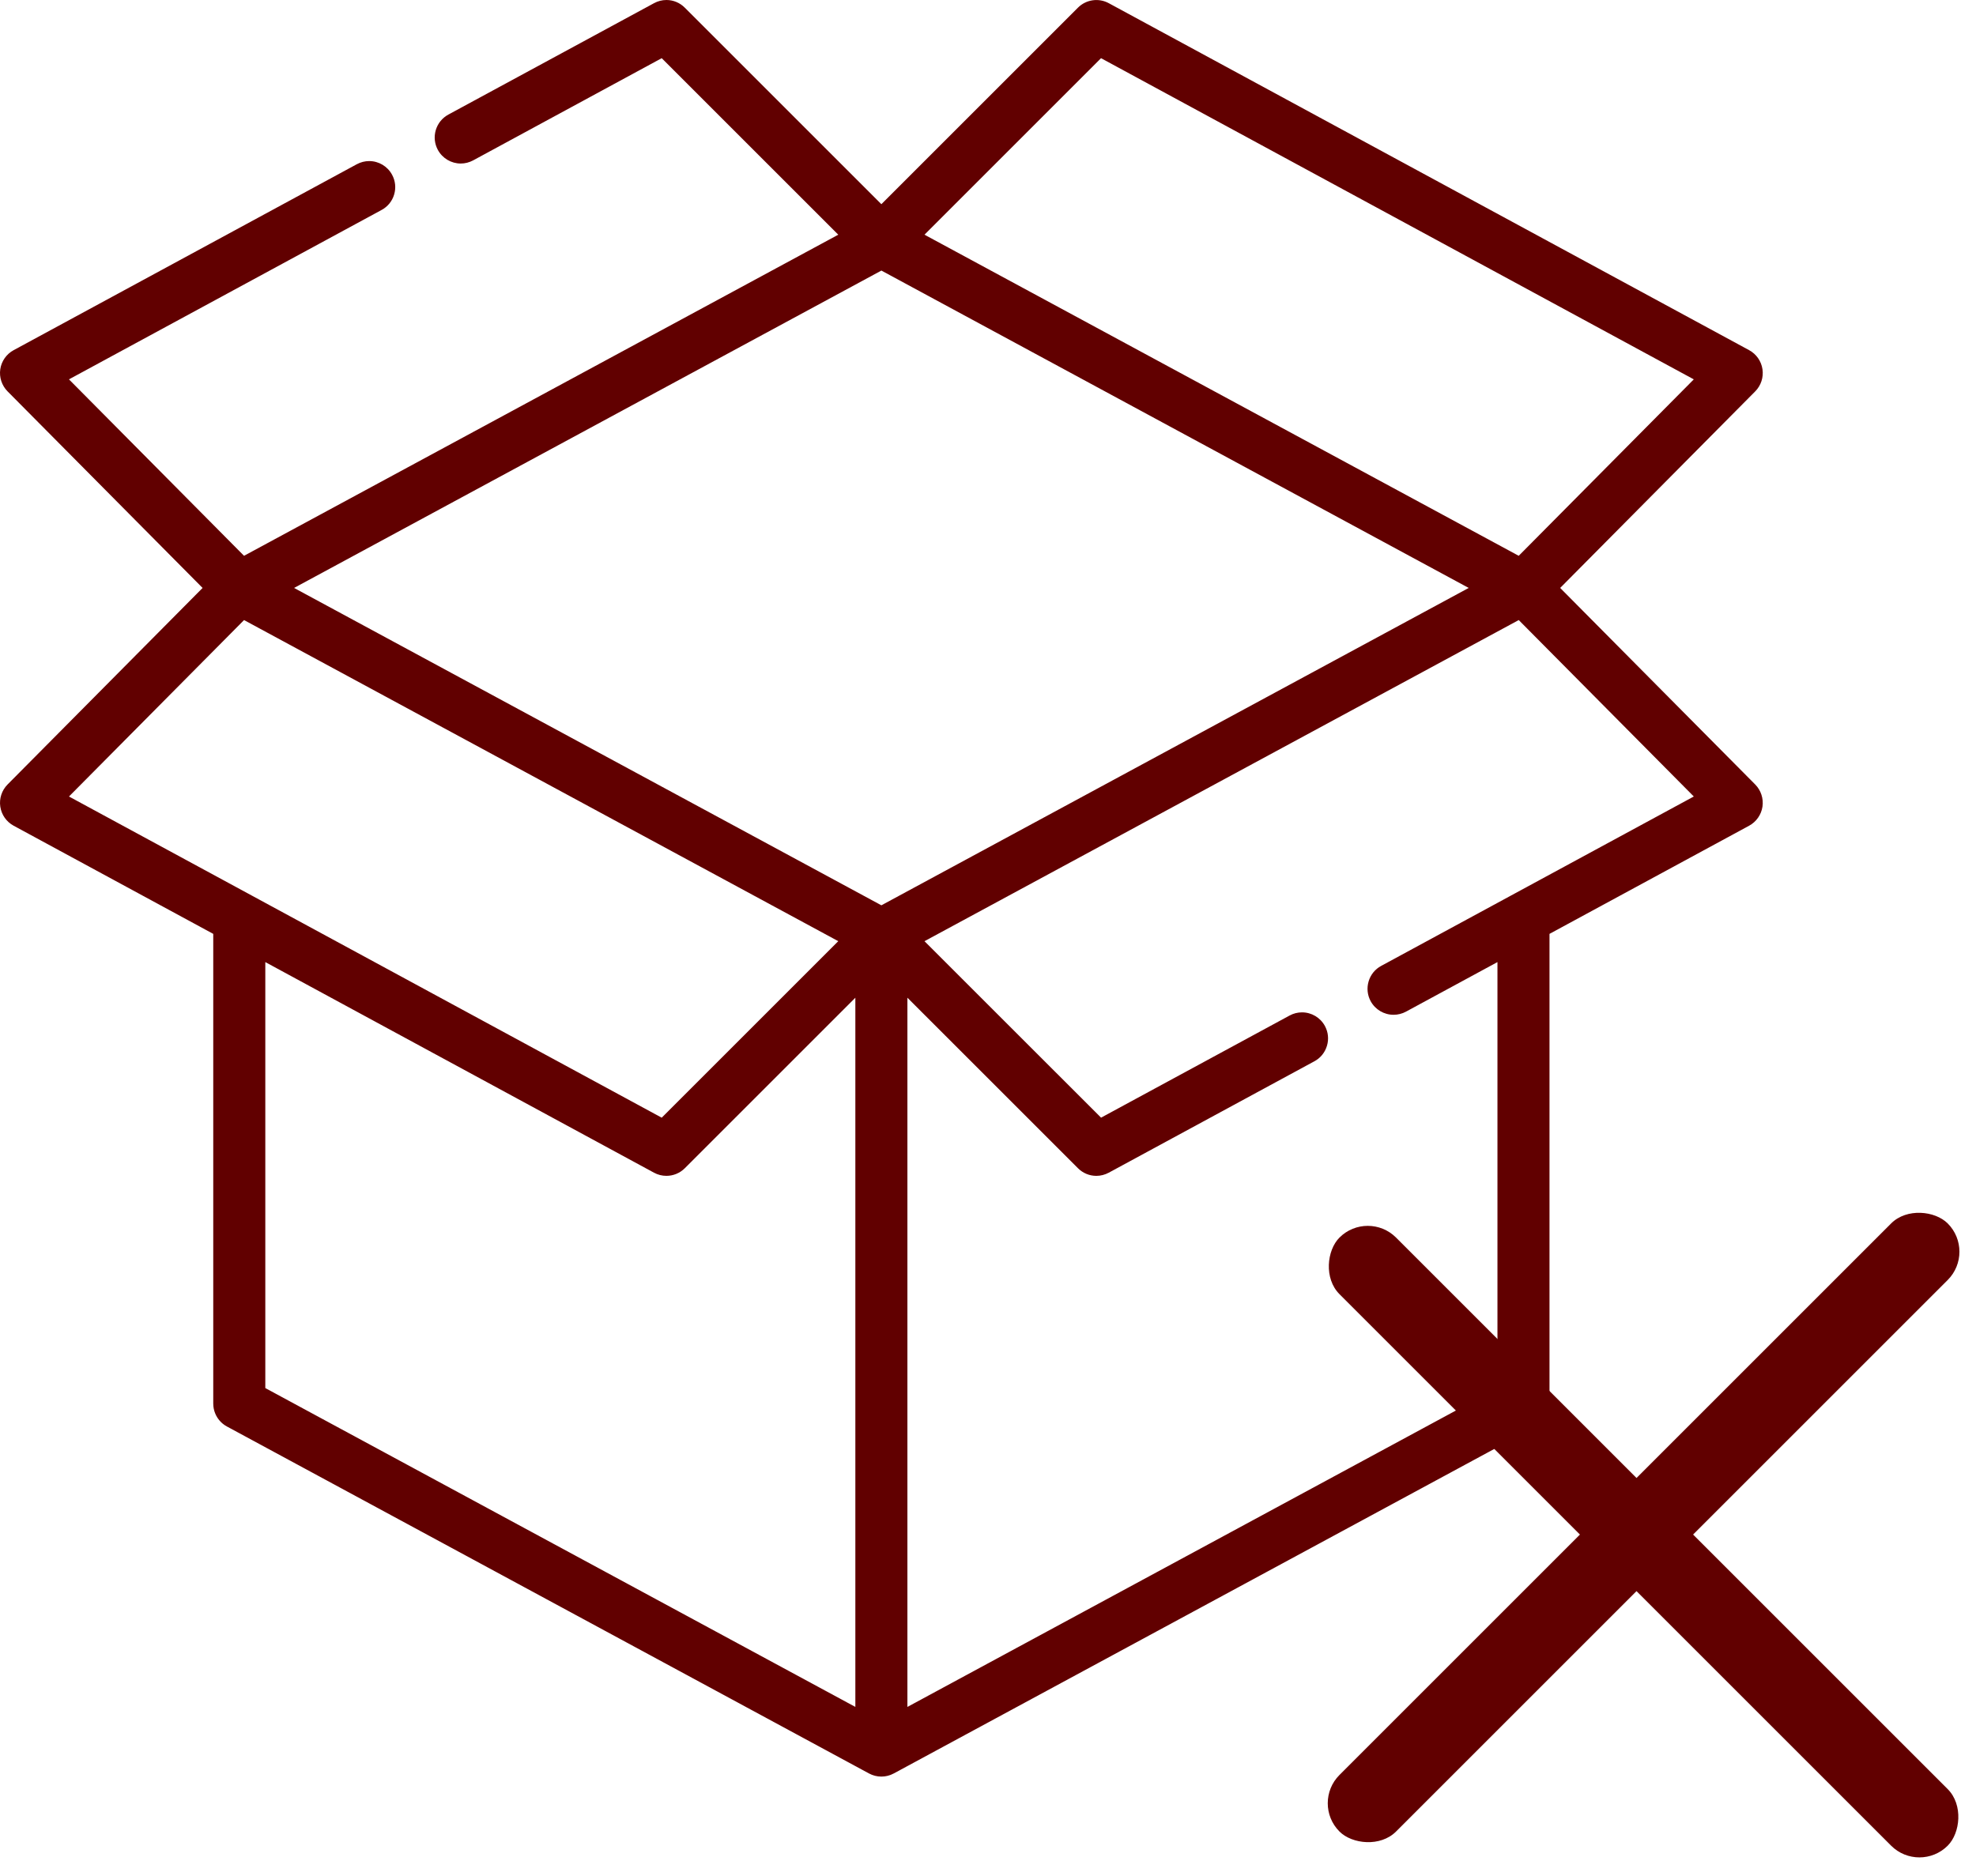 <svg width="139" height="132" viewBox="0 0 139 132" fill="none" xmlns="http://www.w3.org/2000/svg">
<path d="M109.749 41.367L123.469 27.537C123.875 27.127 124.064 26.55 123.98 25.98C123.896 25.409 123.548 24.912 123.041 24.637L77.995 0.224C77.283 -0.162 76.401 -0.035 75.828 0.539L61.999 14.367L48.171 0.54C47.827 0.193 47.365 0 46.88 0C46.574 0 46.274 0.078 46.005 0.225L31.537 8.063C31.107 8.298 30.795 8.684 30.655 9.152C30.516 9.621 30.568 10.117 30.8 10.546C31.122 11.137 31.74 11.506 32.411 11.506C32.714 11.506 33.017 11.428 33.283 11.284L46.547 4.094L58.968 16.513L17.166 39.106L4.851 26.691L26.842 14.773C27.274 14.541 27.587 14.155 27.726 13.686C27.865 13.217 27.814 12.722 27.579 12.292C27.259 11.701 26.642 11.333 25.97 11.333C25.668 11.333 25.367 11.411 25.099 11.555L0.959 24.638C0.454 24.909 0.102 25.412 0.019 25.981C-0.064 26.547 0.127 27.128 0.532 27.536L14.251 41.367L0.531 55.197C0.125 55.607 -0.064 56.184 0.02 56.754C0.104 57.325 0.452 57.822 0.959 58.097L15.001 65.707V98.75C15.001 98.814 15.004 98.876 15.01 98.939C15.013 98.965 15.018 98.991 15.022 99.018C15.026 99.05 15.03 99.082 15.036 99.113C15.044 99.153 15.055 99.191 15.065 99.23C15.07 99.248 15.074 99.266 15.079 99.284C15.091 99.323 15.105 99.362 15.12 99.4C15.126 99.417 15.132 99.435 15.139 99.451C15.153 99.486 15.169 99.519 15.185 99.552C15.195 99.573 15.204 99.594 15.215 99.614C15.23 99.641 15.246 99.668 15.262 99.694C15.277 99.719 15.291 99.744 15.307 99.769C15.321 99.789 15.336 99.809 15.35 99.828C15.371 99.857 15.392 99.886 15.414 99.914C15.426 99.929 15.44 99.943 15.453 99.958C15.479 99.988 15.505 100.018 15.533 100.046C15.547 100.06 15.563 100.073 15.578 100.088C15.606 100.114 15.633 100.14 15.663 100.165C15.691 100.188 15.722 100.21 15.751 100.232C15.769 100.245 15.785 100.258 15.803 100.271C15.856 100.306 15.91 100.339 15.966 100.369L61.12 124.775C61.185 124.811 61.253 124.842 61.322 124.869C61.337 124.875 61.353 124.881 61.368 124.886C61.419 124.905 61.47 124.921 61.523 124.935C61.542 124.94 61.561 124.946 61.58 124.95C61.632 124.962 61.684 124.971 61.736 124.979C61.754 124.981 61.772 124.985 61.79 124.987C61.859 124.995 61.929 125 62 125C62.071 125 62.141 124.995 62.209 124.987C62.228 124.985 62.245 124.981 62.263 124.979C62.316 124.971 62.368 124.962 62.419 124.95C62.438 124.946 62.457 124.94 62.476 124.935C62.529 124.921 62.581 124.905 62.631 124.886C62.647 124.881 62.662 124.875 62.677 124.869C62.746 124.842 62.814 124.811 62.879 124.775L108.033 100.369C108.089 100.339 108.143 100.306 108.196 100.271C108.214 100.258 108.23 100.244 108.248 100.232C108.278 100.21 108.308 100.188 108.336 100.165C108.366 100.14 108.393 100.114 108.421 100.088C108.436 100.073 108.452 100.061 108.466 100.046C108.494 100.018 108.52 99.988 108.546 99.958C108.559 99.943 108.573 99.929 108.585 99.914C108.608 99.886 108.628 99.857 108.649 99.828C108.663 99.809 108.678 99.789 108.692 99.769C108.708 99.744 108.722 99.719 108.737 99.694C108.753 99.668 108.77 99.641 108.784 99.614C108.795 99.594 108.804 99.573 108.814 99.552C108.83 99.519 108.846 99.486 108.86 99.451C108.868 99.435 108.873 99.417 108.879 99.4C108.894 99.362 108.908 99.323 108.92 99.284C108.925 99.266 108.929 99.248 108.934 99.23C108.944 99.191 108.955 99.153 108.963 99.113C108.969 99.082 108.973 99.05 108.977 99.018C108.981 98.991 108.986 98.965 108.989 98.939C108.995 98.876 108.998 98.813 108.998 98.75V65.707L123.04 58.097C123.545 57.824 123.897 57.321 123.98 56.754C124.063 56.185 123.872 55.605 123.469 55.197L109.749 41.367ZM77.451 4.094L119.148 26.692L106.833 39.106L65.032 16.513L77.451 4.094ZM17.697 63.003L4.852 56.042L17.167 43.628L58.968 66.221L46.548 78.64L17.712 63.011C17.707 63.008 17.702 63.006 17.697 63.003ZM60.169 120.098L18.663 97.664V67.692L46.005 82.51C46.279 82.659 46.579 82.732 46.877 82.732C47.351 82.732 47.82 82.548 48.172 82.196L60.169 70.2V120.098ZM62 63.697L20.687 41.367L62.001 19.037L103.314 41.367L62 63.697ZM106.31 62.999C106.3 63.005 106.291 63.01 106.281 63.015L97.158 67.96C96.726 68.192 96.413 68.58 96.274 69.049C96.135 69.518 96.186 70.013 96.418 70.443C96.74 71.034 97.358 71.4 98.03 71.4C98.332 71.4 98.635 71.324 98.901 71.18L105.337 67.692V97.664L63.831 120.098V70.199L75.829 82.196C76.176 82.542 76.635 82.733 77.123 82.733C77.426 82.733 77.726 82.654 77.995 82.51L92.463 74.669C92.893 74.437 93.205 74.049 93.344 73.58C93.484 73.111 93.432 72.618 93.2 72.189C92.878 71.595 92.26 71.229 91.587 71.229C91.286 71.229 90.984 71.305 90.717 71.451L77.453 78.638L65.032 66.222L106.834 43.627L119.149 56.041L106.31 62.999Z" fill="#610000"/>
<rect x="96.214" y="85.085" width="60.508" height="5.629" rx="2.814" transform="rotate(45 96.214 85.085)" fill="#610000"/>
<rect x="139" y="88.07" width="60.508" height="5.629" rx="2.814" transform="rotate(135 139 88.07)" fill="#610000"/>
</svg>
